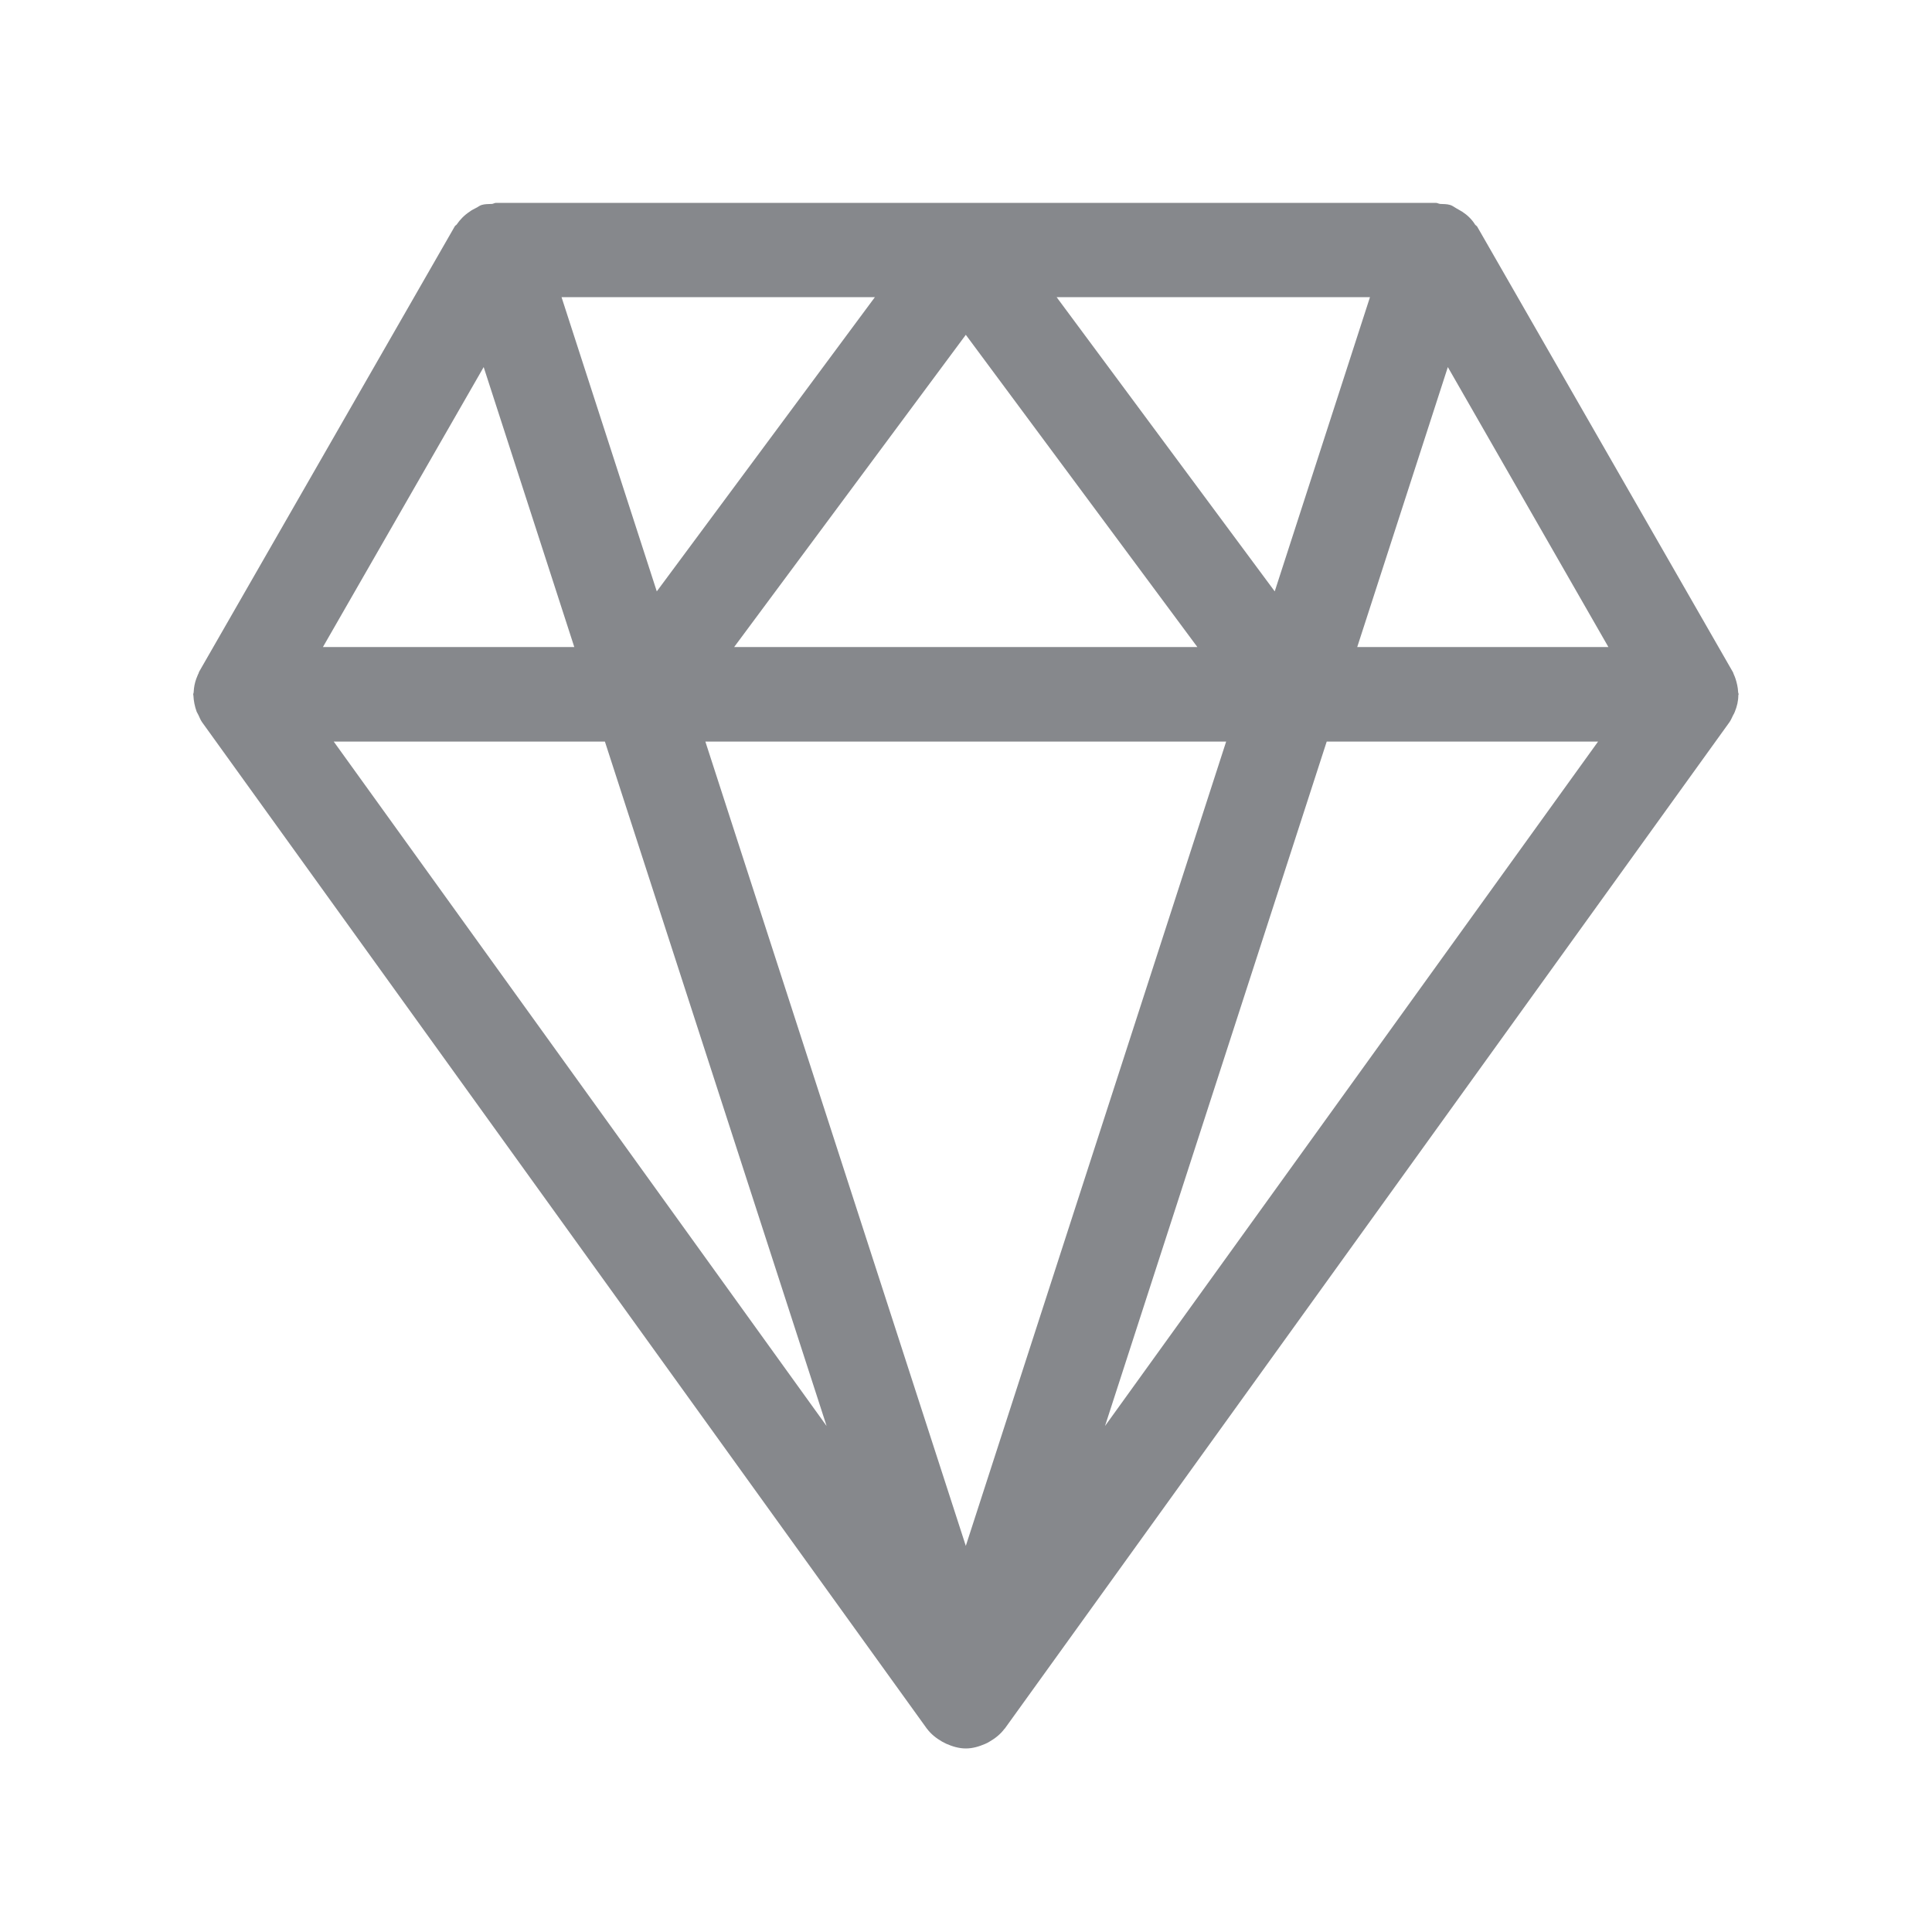<svg width="20" height="20" viewBox="0 0 20 20" fill="none" xmlns="http://www.w3.org/2000/svg">
<path fill-rule="evenodd" clip-rule="evenodd" d="M14.05 6.698L14.988 3.8L16.65 6.698H14.05ZM13.734 7.677H16.543L11.439 14.762L13.734 7.677ZM6.262 7.677L8.557 14.762L3.455 7.677H6.262ZM6.799 6.122L5.813 3.076H9.057L6.799 6.122ZM10.938 3.076H14.182L13.196 6.122L10.938 3.076ZM7.6 6.698L9.998 3.466L12.395 6.698H7.6ZM12.693 7.677L9.998 16.003L7.302 7.677H12.693ZM5.007 3.8L5.945 6.698H3.343L5.007 3.8ZM17.995 7.197C17.995 7.195 17.998 7.19 17.998 7.188C17.998 7.179 17.993 7.172 17.993 7.163C17.991 7.117 17.98 7.069 17.966 7.026C17.961 7.01 17.954 6.994 17.948 6.981C17.943 6.969 17.941 6.958 17.934 6.949L15.293 2.348C15.289 2.339 15.277 2.334 15.27 2.325C15.236 2.27 15.191 2.227 15.136 2.191C15.113 2.177 15.093 2.166 15.072 2.154C15.052 2.143 15.036 2.129 15.013 2.122C14.977 2.111 14.943 2.113 14.908 2.111C14.892 2.109 14.879 2.1 14.863 2.1H5.135C5.119 2.1 5.105 2.111 5.092 2.111C5.055 2.113 5.021 2.111 4.985 2.122C4.962 2.129 4.946 2.145 4.925 2.154C4.903 2.166 4.882 2.175 4.862 2.191C4.807 2.227 4.762 2.273 4.727 2.325C4.721 2.332 4.709 2.336 4.705 2.348L2.064 6.949C2.057 6.96 2.057 6.972 2.05 6.981C2.043 6.997 2.039 7.01 2.032 7.026C2.016 7.069 2.007 7.117 2.005 7.163C2.005 7.172 2 7.181 2 7.19C2 7.192 2.002 7.197 2.002 7.199C2.005 7.258 2.016 7.313 2.036 7.368C2.043 7.381 2.05 7.393 2.055 7.404C2.066 7.427 2.075 7.452 2.091 7.475L9.595 17.895L9.597 17.897C9.638 17.952 9.693 17.995 9.752 18.029C9.768 18.036 9.781 18.045 9.797 18.052C9.859 18.079 9.927 18.1 9.998 18.1C10.071 18.1 10.137 18.079 10.2 18.052C10.216 18.045 10.23 18.038 10.244 18.029C10.303 17.995 10.357 17.952 10.398 17.897L10.401 17.895L17.904 7.475C17.92 7.452 17.929 7.427 17.941 7.404C17.948 7.393 17.954 7.381 17.959 7.368C17.982 7.311 17.995 7.256 17.995 7.197Z" fill="#86888C"/>
</svg>
